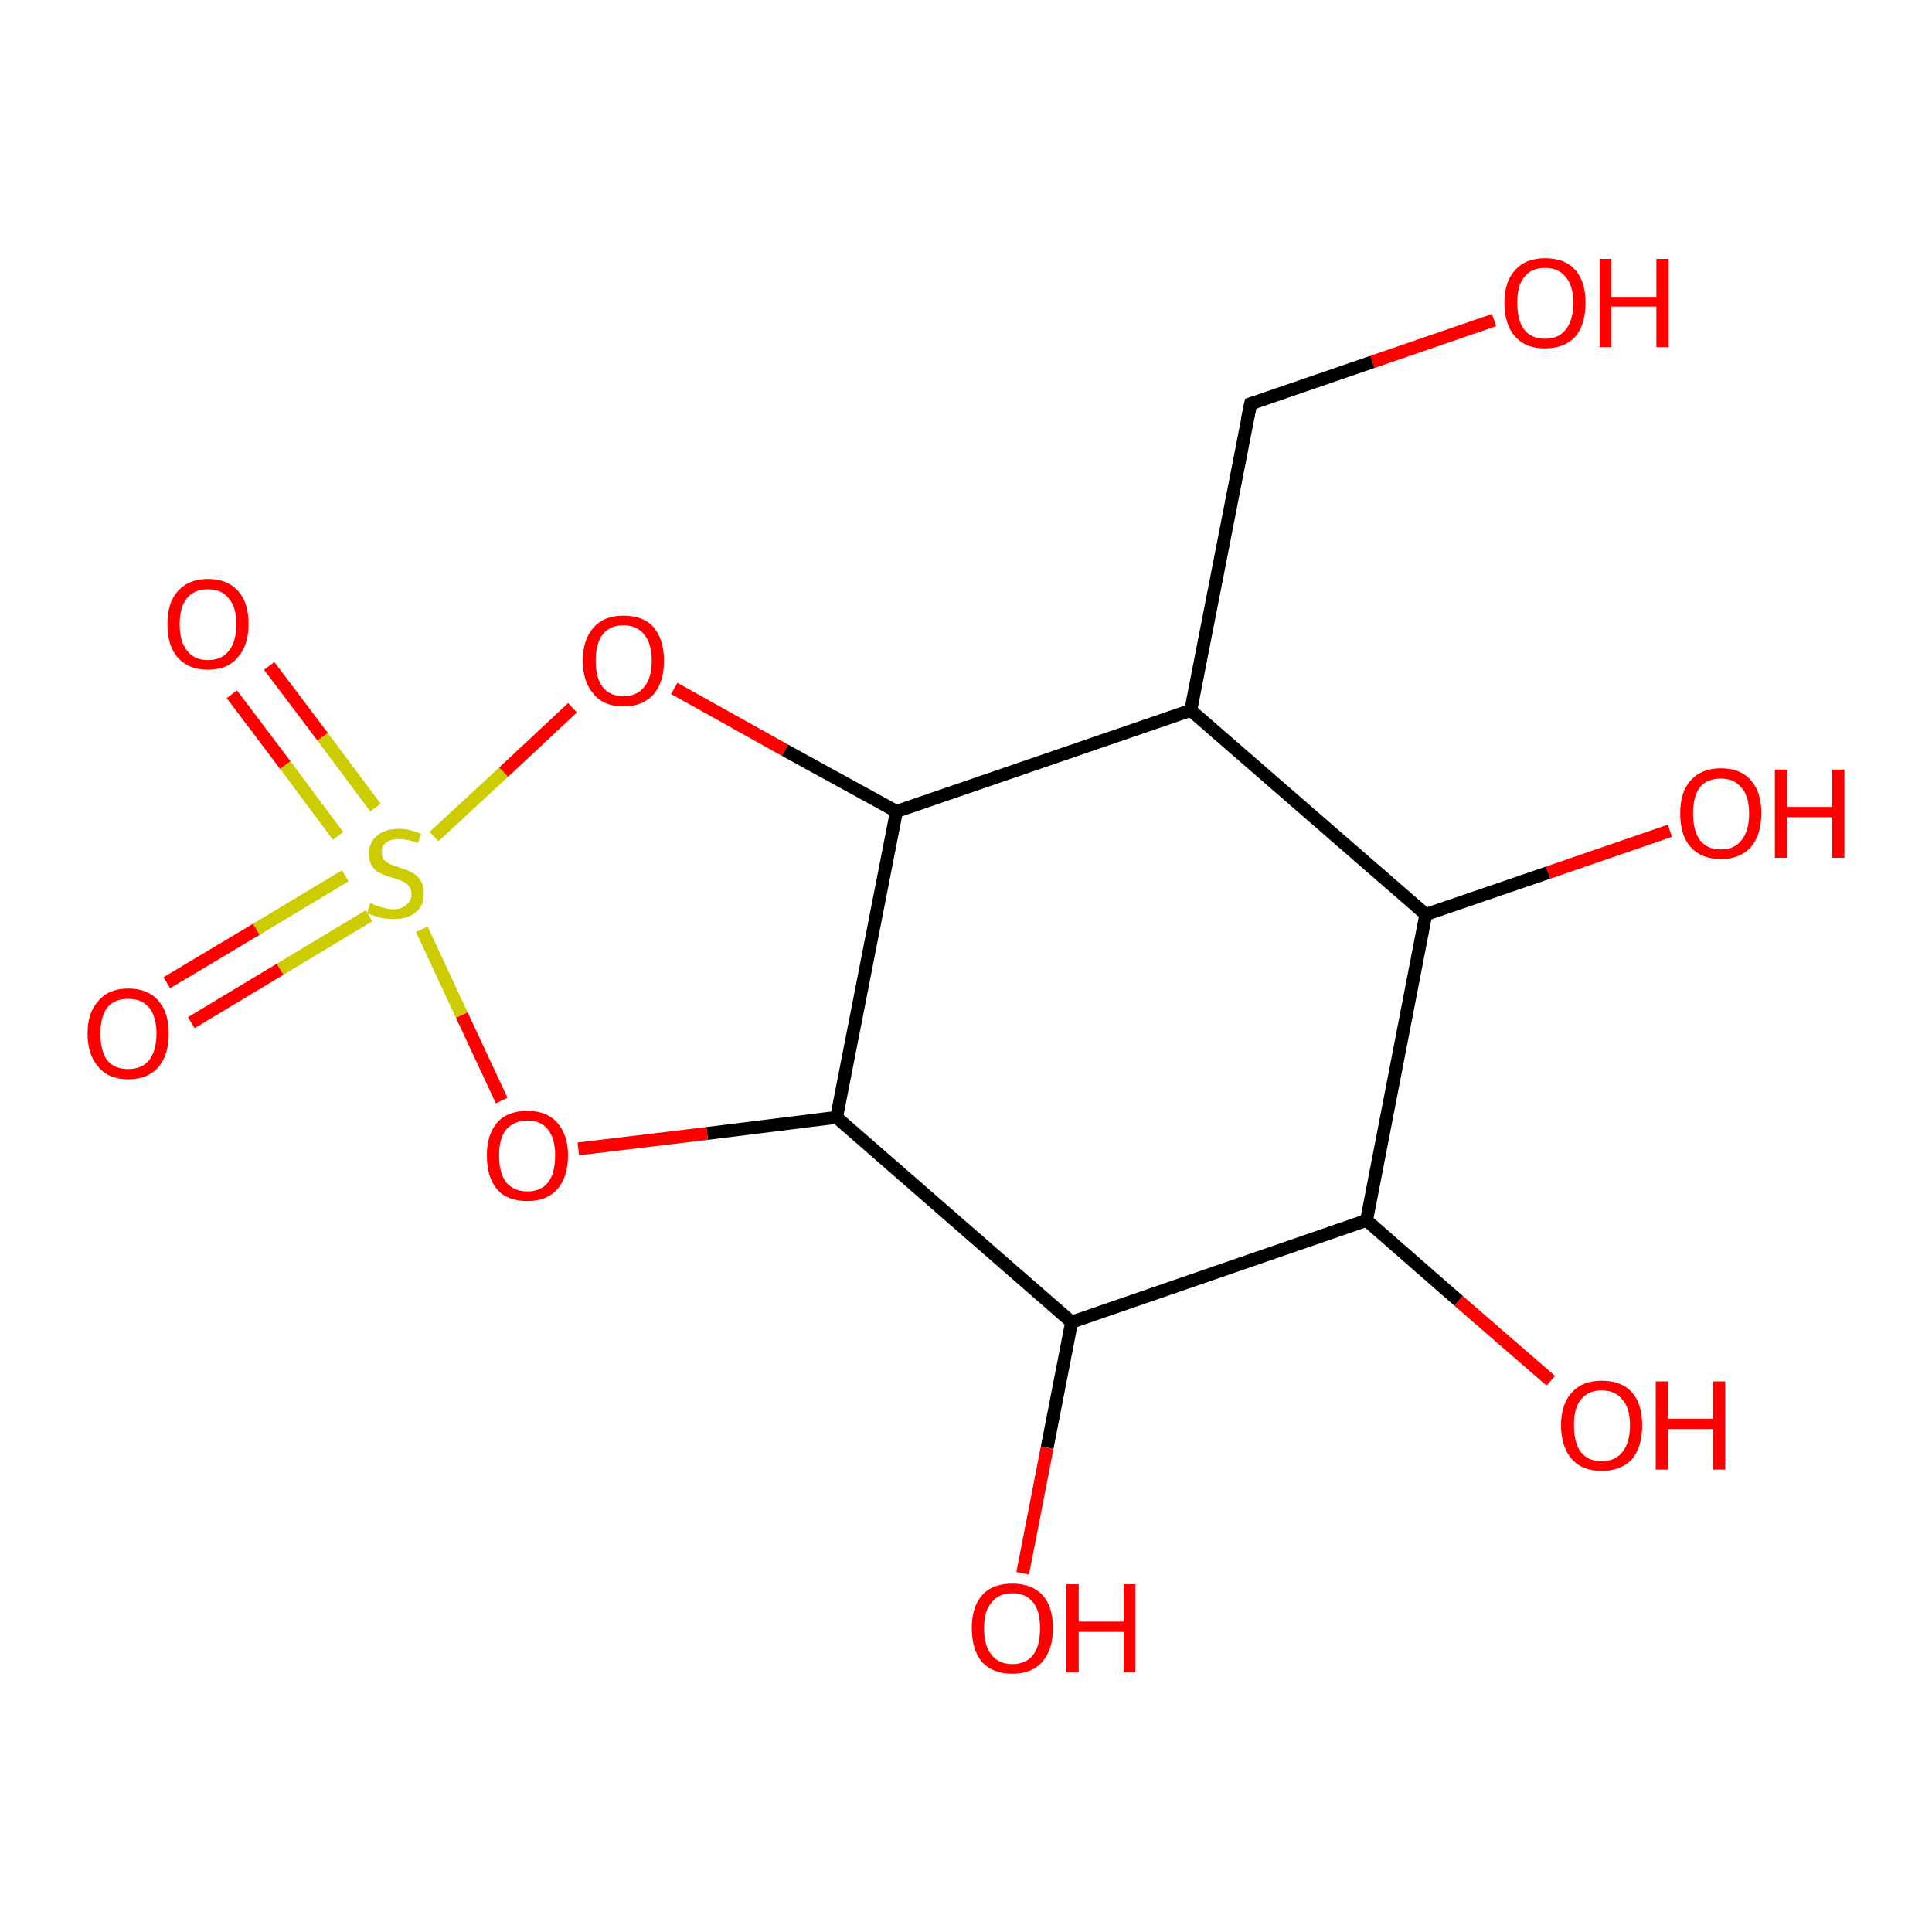 <?xml version='1.0' encoding='iso-8859-1'?>
<svg version='1.1' baseProfile='full'
              xmlns='http://www.w3.org/2000/svg'
                      xmlns:rdkit='http://www.rdkit.org/xml'
                      xmlns:xlink='http://www.w3.org/1999/xlink'
                  xml:space='preserve'
width='300px' height='300px' viewBox='0 0 300 300'>
<!-- END OF HEADER -->
<rect style='opacity:1.0;fill:#FFFFFF;stroke:none' width='300.0' height='300.0' x='0.0' y='0.0'> </rect>
<path class='bond-0 atom-0 atom-1' d='M 232.0,49.7 L 213.1,56.2' style='fill:none;fill-rule:evenodd;stroke:#FF0000;stroke-width:2.0px;stroke-linecap:butt;stroke-linejoin:miter;stroke-opacity:1' />
<path class='bond-0 atom-0 atom-1' d='M 213.1,56.2 L 194.2,62.7' style='fill:none;fill-rule:evenodd;stroke:#000000;stroke-width:2.0px;stroke-linecap:butt;stroke-linejoin:miter;stroke-opacity:1' />
<path class='bond-1 atom-1 atom-2' d='M 194.2,62.7 L 184.9,110.3' style='fill:none;fill-rule:evenodd;stroke:#000000;stroke-width:2.0px;stroke-linecap:butt;stroke-linejoin:miter;stroke-opacity:1' />
<path class='bond-2 atom-2 atom-3' d='M 184.9,110.3 L 221.4,142.0' style='fill:none;fill-rule:evenodd;stroke:#000000;stroke-width:2.0px;stroke-linecap:butt;stroke-linejoin:miter;stroke-opacity:1' />
<path class='bond-3 atom-3 atom-4' d='M 221.4,142.0 L 240.4,135.5' style='fill:none;fill-rule:evenodd;stroke:#000000;stroke-width:2.0px;stroke-linecap:butt;stroke-linejoin:miter;stroke-opacity:1' />
<path class='bond-3 atom-3 atom-4' d='M 240.4,135.5 L 259.3,129.0' style='fill:none;fill-rule:evenodd;stroke:#FF0000;stroke-width:2.0px;stroke-linecap:butt;stroke-linejoin:miter;stroke-opacity:1' />
<path class='bond-4 atom-3 atom-5' d='M 221.4,142.0 L 212.2,189.5' style='fill:none;fill-rule:evenodd;stroke:#000000;stroke-width:2.0px;stroke-linecap:butt;stroke-linejoin:miter;stroke-opacity:1' />
<path class='bond-5 atom-5 atom-6' d='M 212.2,189.5 L 226.5,202.0' style='fill:none;fill-rule:evenodd;stroke:#000000;stroke-width:2.0px;stroke-linecap:butt;stroke-linejoin:miter;stroke-opacity:1' />
<path class='bond-5 atom-5 atom-6' d='M 226.5,202.0 L 240.8,214.4' style='fill:none;fill-rule:evenodd;stroke:#FF0000;stroke-width:2.0px;stroke-linecap:butt;stroke-linejoin:miter;stroke-opacity:1' />
<path class='bond-6 atom-5 atom-7' d='M 212.2,189.5 L 166.4,205.3' style='fill:none;fill-rule:evenodd;stroke:#000000;stroke-width:2.0px;stroke-linecap:butt;stroke-linejoin:miter;stroke-opacity:1' />
<path class='bond-7 atom-7 atom-8' d='M 166.4,205.3 L 162.6,224.8' style='fill:none;fill-rule:evenodd;stroke:#000000;stroke-width:2.0px;stroke-linecap:butt;stroke-linejoin:miter;stroke-opacity:1' />
<path class='bond-7 atom-7 atom-8' d='M 162.6,224.8 L 158.8,244.3' style='fill:none;fill-rule:evenodd;stroke:#FF0000;stroke-width:2.0px;stroke-linecap:butt;stroke-linejoin:miter;stroke-opacity:1' />
<path class='bond-8 atom-7 atom-9' d='M 166.4,205.3 L 129.9,173.5' style='fill:none;fill-rule:evenodd;stroke:#000000;stroke-width:2.0px;stroke-linecap:butt;stroke-linejoin:miter;stroke-opacity:1' />
<path class='bond-9 atom-9 atom-10' d='M 129.9,173.5 L 109.8,176.0' style='fill:none;fill-rule:evenodd;stroke:#000000;stroke-width:2.0px;stroke-linecap:butt;stroke-linejoin:miter;stroke-opacity:1' />
<path class='bond-9 atom-9 atom-10' d='M 109.8,176.0 L 89.8,178.4' style='fill:none;fill-rule:evenodd;stroke:#FF0000;stroke-width:2.0px;stroke-linecap:butt;stroke-linejoin:miter;stroke-opacity:1' />
<path class='bond-10 atom-10 atom-11' d='M 77.9,170.9 L 71.7,157.6' style='fill:none;fill-rule:evenodd;stroke:#FF0000;stroke-width:2.0px;stroke-linecap:butt;stroke-linejoin:miter;stroke-opacity:1' />
<path class='bond-10 atom-10 atom-11' d='M 71.7,157.6 L 65.5,144.3' style='fill:none;fill-rule:evenodd;stroke:#CCCC00;stroke-width:2.0px;stroke-linecap:butt;stroke-linejoin:miter;stroke-opacity:1' />
<path class='bond-11 atom-11 atom-12' d='M 53.6,136.0 L 39.8,144.3' style='fill:none;fill-rule:evenodd;stroke:#CCCC00;stroke-width:2.0px;stroke-linecap:butt;stroke-linejoin:miter;stroke-opacity:1' />
<path class='bond-11 atom-11 atom-12' d='M 39.8,144.3 L 25.9,152.6' style='fill:none;fill-rule:evenodd;stroke:#FF0000;stroke-width:2.0px;stroke-linecap:butt;stroke-linejoin:miter;stroke-opacity:1' />
<path class='bond-11 atom-11 atom-12' d='M 57.3,142.2 L 43.5,150.5' style='fill:none;fill-rule:evenodd;stroke:#CCCC00;stroke-width:2.0px;stroke-linecap:butt;stroke-linejoin:miter;stroke-opacity:1' />
<path class='bond-11 atom-11 atom-12' d='M 43.5,150.5 L 29.7,158.8' style='fill:none;fill-rule:evenodd;stroke:#FF0000;stroke-width:2.0px;stroke-linecap:butt;stroke-linejoin:miter;stroke-opacity:1' />
<path class='bond-12 atom-11 atom-13' d='M 58.3,125.4 L 50.1,114.4' style='fill:none;fill-rule:evenodd;stroke:#CCCC00;stroke-width:2.0px;stroke-linecap:butt;stroke-linejoin:miter;stroke-opacity:1' />
<path class='bond-12 atom-11 atom-13' d='M 50.1,114.4 L 41.8,103.4' style='fill:none;fill-rule:evenodd;stroke:#FF0000;stroke-width:2.0px;stroke-linecap:butt;stroke-linejoin:miter;stroke-opacity:1' />
<path class='bond-12 atom-11 atom-13' d='M 52.5,129.8 L 44.3,118.8' style='fill:none;fill-rule:evenodd;stroke:#CCCC00;stroke-width:2.0px;stroke-linecap:butt;stroke-linejoin:miter;stroke-opacity:1' />
<path class='bond-12 atom-11 atom-13' d='M 44.3,118.8 L 36.0,107.8' style='fill:none;fill-rule:evenodd;stroke:#FF0000;stroke-width:2.0px;stroke-linecap:butt;stroke-linejoin:miter;stroke-opacity:1' />
<path class='bond-13 atom-11 atom-14' d='M 67.4,129.9 L 78.2,119.9' style='fill:none;fill-rule:evenodd;stroke:#CCCC00;stroke-width:2.0px;stroke-linecap:butt;stroke-linejoin:miter;stroke-opacity:1' />
<path class='bond-13 atom-11 atom-14' d='M 78.2,119.9 L 88.9,109.9' style='fill:none;fill-rule:evenodd;stroke:#FF0000;stroke-width:2.0px;stroke-linecap:butt;stroke-linejoin:miter;stroke-opacity:1' />
<path class='bond-14 atom-14 atom-15' d='M 104.7,106.9 L 121.9,116.5' style='fill:none;fill-rule:evenodd;stroke:#FF0000;stroke-width:2.0px;stroke-linecap:butt;stroke-linejoin:miter;stroke-opacity:1' />
<path class='bond-14 atom-14 atom-15' d='M 121.9,116.5 L 139.2,126.0' style='fill:none;fill-rule:evenodd;stroke:#000000;stroke-width:2.0px;stroke-linecap:butt;stroke-linejoin:miter;stroke-opacity:1' />
<path class='bond-15 atom-15 atom-2' d='M 139.2,126.0 L 184.9,110.3' style='fill:none;fill-rule:evenodd;stroke:#000000;stroke-width:2.0px;stroke-linecap:butt;stroke-linejoin:miter;stroke-opacity:1' />
<path class='bond-16 atom-15 atom-9' d='M 139.2,126.0 L 129.9,173.5' style='fill:none;fill-rule:evenodd;stroke:#000000;stroke-width:2.0px;stroke-linecap:butt;stroke-linejoin:miter;stroke-opacity:1' />
<path d='M 195.1,62.4 L 194.2,62.7 L 193.7,65.1' style='fill:none;stroke:#000000;stroke-width:2.0px;stroke-linecap:butt;stroke-linejoin:miter;stroke-opacity:1;' />
<path class='atom-0' d='M 233.6 47.0
Q 233.6 43.7, 235.3 41.9
Q 236.9 40.1, 239.9 40.1
Q 243.0 40.1, 244.6 41.9
Q 246.2 43.7, 246.2 47.0
Q 246.2 50.4, 244.6 52.3
Q 242.9 54.1, 239.9 54.1
Q 236.9 54.1, 235.3 52.3
Q 233.6 50.4, 233.6 47.0
M 239.9 52.6
Q 242.0 52.6, 243.1 51.2
Q 244.3 49.8, 244.3 47.0
Q 244.3 44.3, 243.1 43.0
Q 242.0 41.6, 239.9 41.6
Q 237.8 41.6, 236.7 43.0
Q 235.6 44.3, 235.6 47.0
Q 235.6 49.8, 236.7 51.2
Q 237.8 52.6, 239.9 52.6
' fill='#FF0000'/>
<path class='atom-0' d='M 248.4 40.2
L 250.2 40.2
L 250.2 46.1
L 257.2 46.1
L 257.2 40.2
L 259.1 40.2
L 259.1 53.9
L 257.2 53.9
L 257.2 47.6
L 250.2 47.6
L 250.2 53.9
L 248.4 53.9
L 248.4 40.2
' fill='#FF0000'/>
<path class='atom-4' d='M 260.9 126.3
Q 260.9 123.0, 262.5 121.2
Q 264.2 119.3, 267.2 119.3
Q 270.3 119.3, 271.9 121.2
Q 273.5 123.0, 273.5 126.3
Q 273.5 129.6, 271.9 131.5
Q 270.2 133.4, 267.2 133.4
Q 264.2 133.4, 262.5 131.5
Q 260.9 129.7, 260.9 126.3
M 267.2 131.9
Q 269.3 131.9, 270.4 130.5
Q 271.6 129.1, 271.6 126.3
Q 271.6 123.6, 270.4 122.3
Q 269.3 120.9, 267.2 120.9
Q 265.1 120.9, 264.0 122.2
Q 262.9 123.6, 262.9 126.3
Q 262.9 129.1, 264.0 130.5
Q 265.1 131.9, 267.2 131.9
' fill='#FF0000'/>
<path class='atom-4' d='M 275.6 119.5
L 277.5 119.5
L 277.5 125.3
L 284.5 125.3
L 284.5 119.5
L 286.4 119.5
L 286.4 133.2
L 284.5 133.2
L 284.5 126.9
L 277.5 126.9
L 277.5 133.2
L 275.6 133.2
L 275.6 119.5
' fill='#FF0000'/>
<path class='atom-6' d='M 242.4 221.3
Q 242.4 218.0, 244.1 216.2
Q 245.7 214.4, 248.7 214.4
Q 251.8 214.4, 253.4 216.2
Q 255.0 218.0, 255.0 221.3
Q 255.0 224.7, 253.4 226.6
Q 251.7 228.4, 248.7 228.4
Q 245.7 228.4, 244.1 226.6
Q 242.4 224.7, 242.4 221.3
M 248.7 226.9
Q 250.8 226.9, 251.9 225.5
Q 253.1 224.1, 253.1 221.3
Q 253.1 218.6, 251.9 217.3
Q 250.8 215.9, 248.7 215.9
Q 246.6 215.9, 245.5 217.3
Q 244.4 218.6, 244.4 221.3
Q 244.4 224.1, 245.5 225.5
Q 246.6 226.9, 248.7 226.9
' fill='#FF0000'/>
<path class='atom-6' d='M 257.1 214.5
L 259.0 214.5
L 259.0 220.3
L 266.0 220.3
L 266.0 214.5
L 267.9 214.5
L 267.9 228.2
L 266.0 228.2
L 266.0 221.9
L 259.0 221.9
L 259.0 228.2
L 257.1 228.2
L 257.1 214.5
' fill='#FF0000'/>
<path class='atom-8' d='M 150.9 252.8
Q 150.9 249.5, 152.5 247.7
Q 154.1 245.9, 157.2 245.9
Q 160.2 245.9, 161.9 247.7
Q 163.5 249.5, 163.5 252.8
Q 163.5 256.2, 161.8 258.1
Q 160.2 259.9, 157.2 259.9
Q 154.2 259.9, 152.5 258.1
Q 150.9 256.2, 150.9 252.8
M 157.2 258.4
Q 159.3 258.4, 160.4 257.0
Q 161.5 255.6, 161.5 252.8
Q 161.5 250.1, 160.4 248.8
Q 159.3 247.4, 157.2 247.4
Q 155.1 247.4, 154.0 248.8
Q 152.8 250.1, 152.8 252.8
Q 152.8 255.6, 154.0 257.0
Q 155.1 258.4, 157.2 258.4
' fill='#FF0000'/>
<path class='atom-8' d='M 165.6 246.0
L 167.5 246.0
L 167.5 251.8
L 174.5 251.8
L 174.5 246.0
L 176.3 246.0
L 176.3 259.7
L 174.5 259.7
L 174.5 253.4
L 167.5 253.4
L 167.5 259.7
L 165.6 259.7
L 165.6 246.0
' fill='#FF0000'/>
<path class='atom-10' d='M 75.6 179.4
Q 75.6 176.2, 77.2 174.3
Q 78.8 172.5, 81.9 172.5
Q 84.9 172.5, 86.5 174.3
Q 88.2 176.2, 88.2 179.4
Q 88.2 182.8, 86.5 184.7
Q 84.9 186.5, 81.9 186.5
Q 78.8 186.5, 77.2 184.7
Q 75.6 182.8, 75.6 179.4
M 81.9 185.0
Q 84.0 185.0, 85.1 183.6
Q 86.2 182.2, 86.2 179.4
Q 86.2 176.8, 85.1 175.4
Q 84.0 174.0, 81.9 174.0
Q 79.8 174.0, 78.6 175.4
Q 77.5 176.7, 77.5 179.4
Q 77.5 182.2, 78.6 183.6
Q 79.8 185.0, 81.9 185.0
' fill='#FF0000'/>
<path class='atom-11' d='M 57.5 140.2
Q 57.7 140.3, 58.3 140.6
Q 59.0 140.8, 59.7 141.0
Q 60.4 141.2, 61.1 141.2
Q 62.4 141.2, 63.1 140.5
Q 63.9 139.9, 63.9 138.8
Q 63.9 138.1, 63.5 137.6
Q 63.1 137.1, 62.6 136.9
Q 62.0 136.6, 61.0 136.3
Q 59.8 136.0, 59.1 135.6
Q 58.3 135.3, 57.8 134.5
Q 57.3 133.8, 57.3 132.6
Q 57.3 130.8, 58.5 129.8
Q 59.7 128.7, 62.0 128.7
Q 63.6 128.7, 65.4 129.5
L 64.9 130.9
Q 63.3 130.3, 62.0 130.3
Q 60.7 130.3, 60.0 130.8
Q 59.2 131.4, 59.3 132.3
Q 59.3 133.1, 59.6 133.5
Q 60.0 133.9, 60.6 134.2
Q 61.1 134.4, 62.0 134.7
Q 63.3 135.1, 64.0 135.5
Q 64.8 135.9, 65.3 136.7
Q 65.8 137.5, 65.8 138.8
Q 65.8 140.7, 64.5 141.7
Q 63.3 142.7, 61.2 142.7
Q 60.0 142.7, 59.0 142.5
Q 58.1 142.2, 57.0 141.8
L 57.5 140.2
' fill='#CCCC00'/>
<path class='atom-12' d='M 13.6 160.5
Q 13.6 157.2, 15.3 155.4
Q 16.9 153.5, 19.9 153.5
Q 23.0 153.5, 24.6 155.4
Q 26.2 157.2, 26.2 160.5
Q 26.2 163.8, 24.6 165.7
Q 22.9 167.6, 19.9 167.6
Q 16.9 167.6, 15.3 165.7
Q 13.6 163.8, 13.6 160.5
M 19.9 166.0
Q 22.0 166.0, 23.1 164.7
Q 24.3 163.2, 24.3 160.5
Q 24.3 157.8, 23.1 156.4
Q 22.0 155.1, 19.9 155.1
Q 17.8 155.1, 16.7 156.4
Q 15.6 157.8, 15.6 160.5
Q 15.6 163.3, 16.7 164.7
Q 17.8 166.0, 19.9 166.0
' fill='#FF0000'/>
<path class='atom-13' d='M 26.0 96.9
Q 26.0 93.6, 27.6 91.8
Q 29.3 89.9, 32.3 89.9
Q 35.3 89.9, 37.0 91.8
Q 38.6 93.6, 38.6 96.9
Q 38.6 100.2, 36.9 102.1
Q 35.3 104.0, 32.3 104.0
Q 29.3 104.0, 27.6 102.1
Q 26.0 100.3, 26.0 96.9
M 32.3 102.5
Q 34.4 102.5, 35.5 101.1
Q 36.7 99.7, 36.7 96.9
Q 36.7 94.2, 35.5 92.9
Q 34.4 91.5, 32.3 91.5
Q 30.2 91.5, 29.1 92.8
Q 27.9 94.2, 27.9 96.9
Q 27.9 99.7, 29.1 101.1
Q 30.2 102.5, 32.3 102.5
' fill='#FF0000'/>
<path class='atom-14' d='M 90.5 102.6
Q 90.5 99.3, 92.2 97.4
Q 93.8 95.6, 96.8 95.6
Q 99.9 95.6, 101.5 97.4
Q 103.1 99.3, 103.1 102.6
Q 103.1 105.9, 101.5 107.8
Q 99.8 109.7, 96.8 109.7
Q 93.8 109.7, 92.2 107.8
Q 90.5 105.9, 90.5 102.6
M 96.8 108.1
Q 98.9 108.1, 100.0 106.7
Q 101.2 105.3, 101.2 102.6
Q 101.2 99.9, 100.0 98.5
Q 98.9 97.1, 96.8 97.1
Q 94.7 97.1, 93.6 98.5
Q 92.5 99.9, 92.5 102.6
Q 92.5 105.3, 93.6 106.7
Q 94.7 108.1, 96.8 108.1
' fill='#FF0000'/>
</svg>
